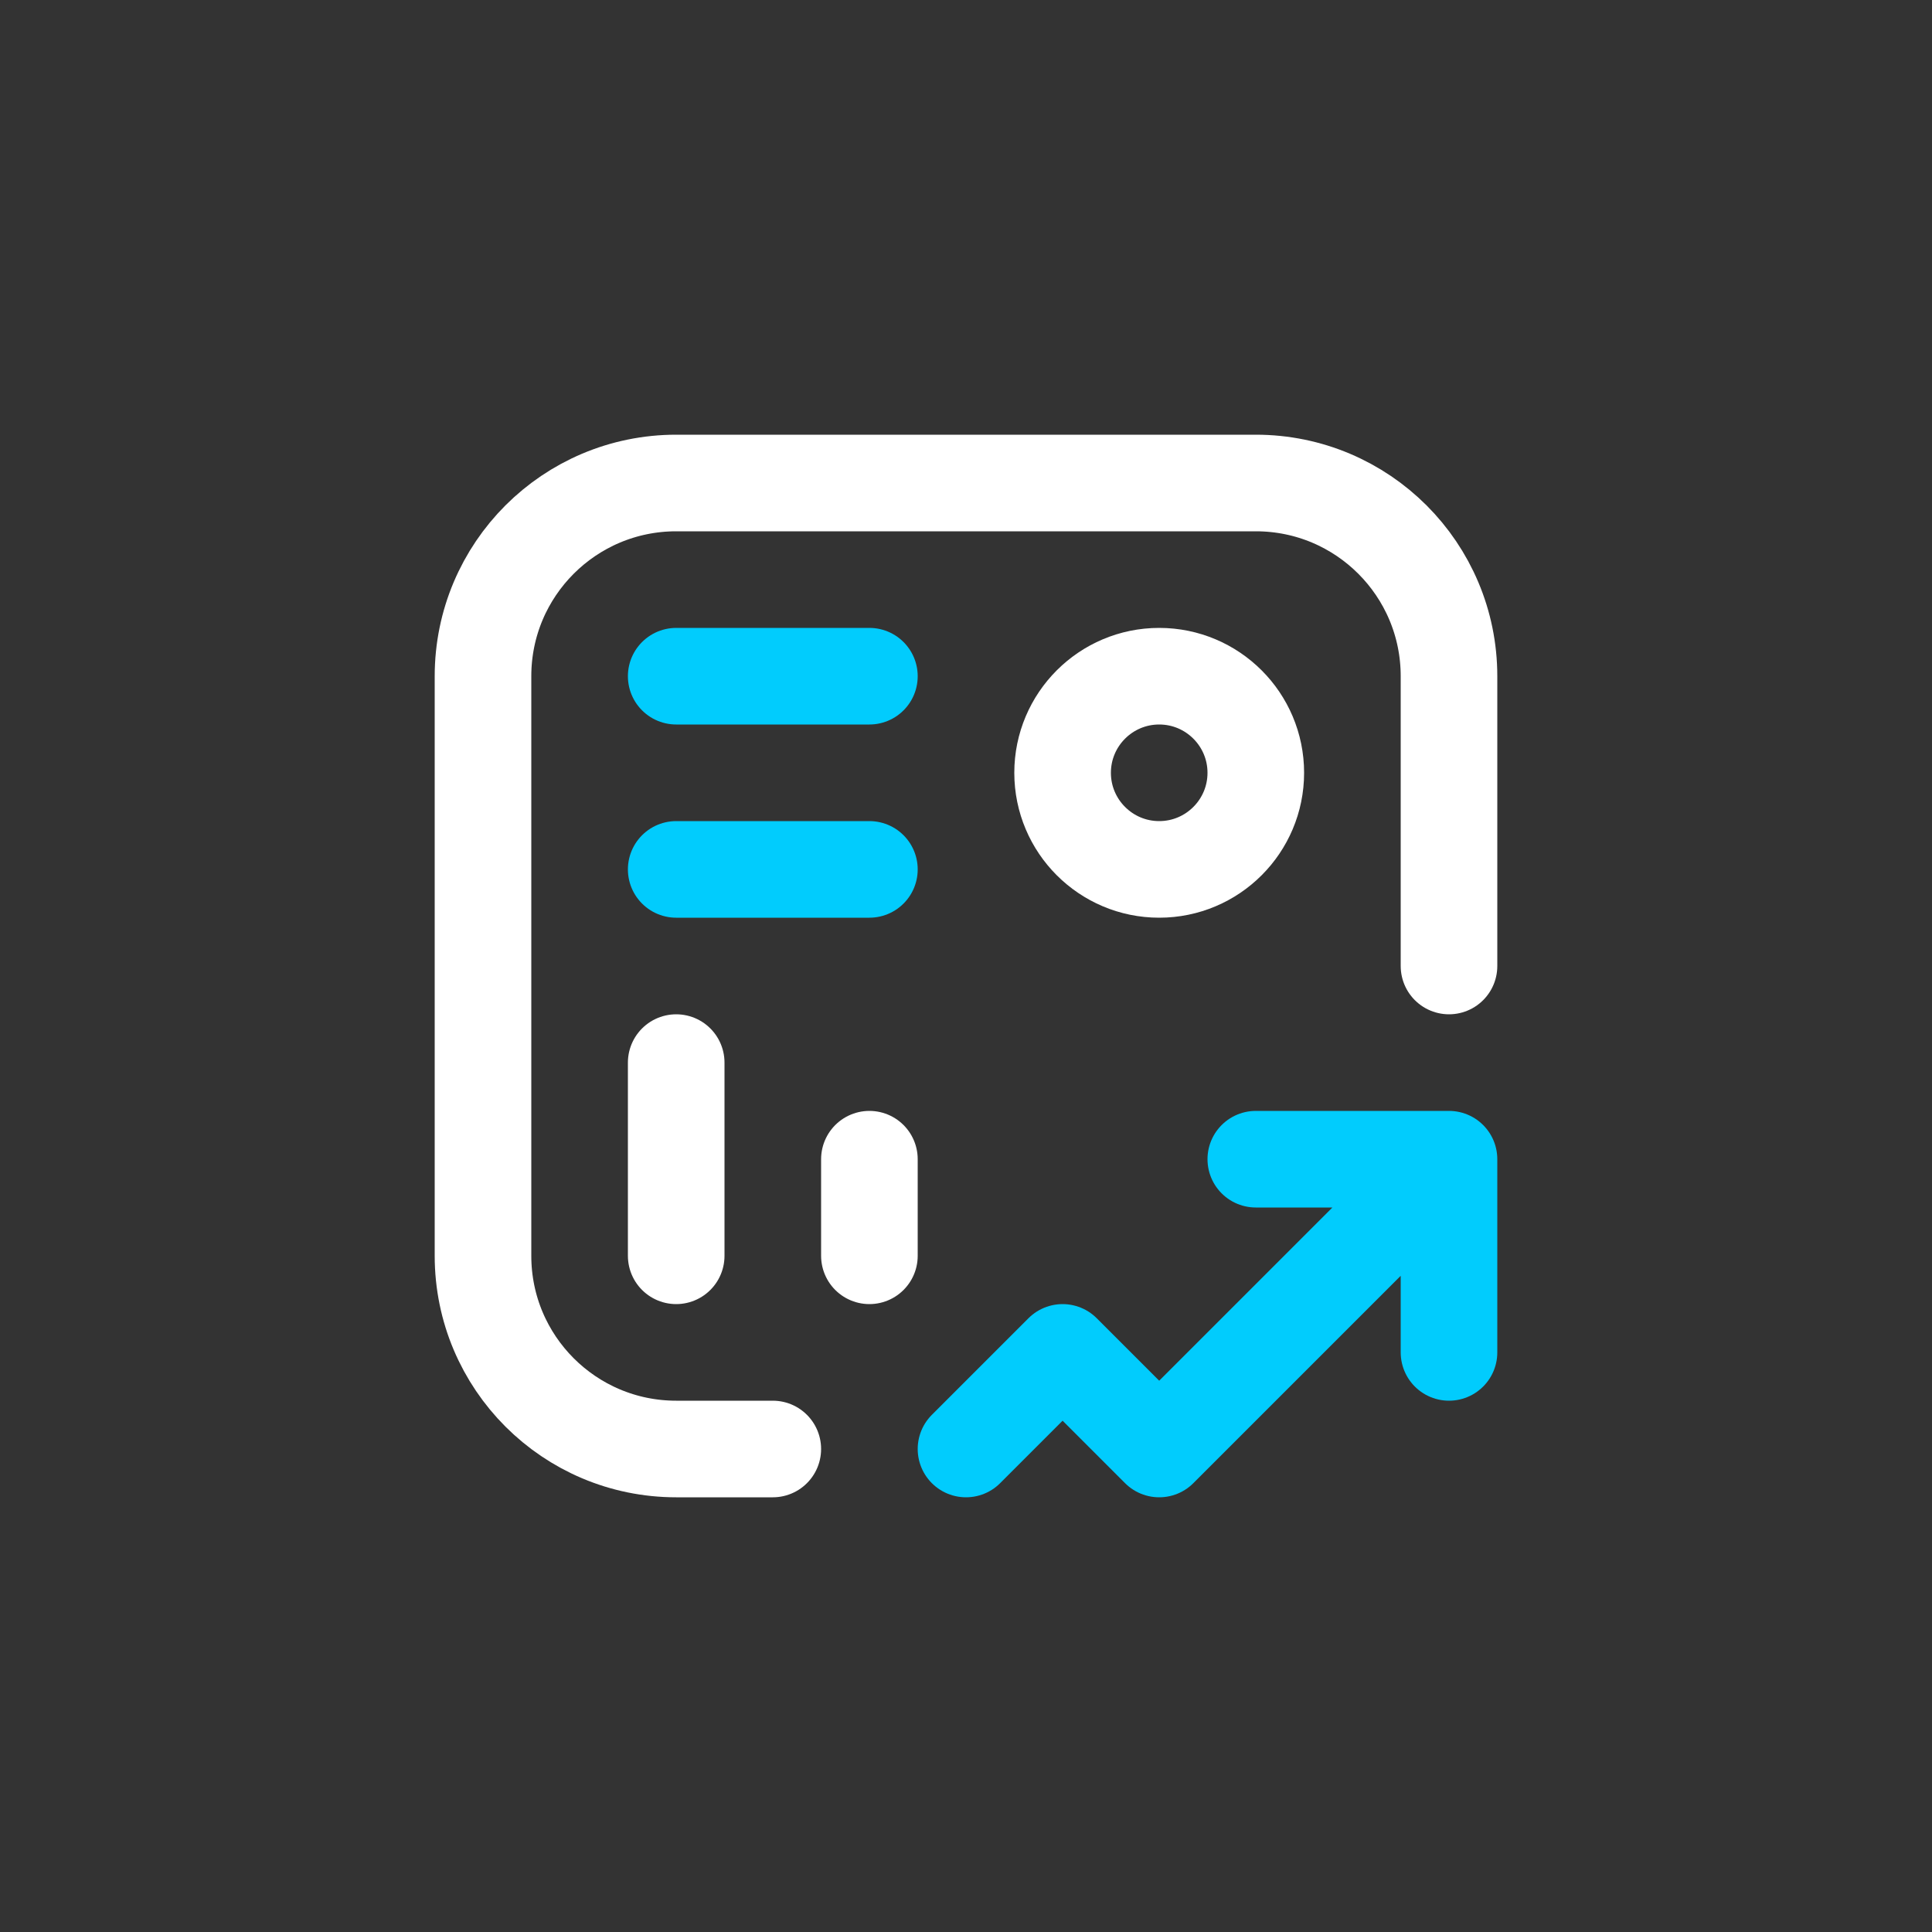 <svg width="20" height="20" viewBox="0 0 20 20" fill="none" xmlns="http://www.w3.org/2000/svg">
<rect x="0" y="0" width="20" height="20" fill="#333333" stroke="none"/>
<path d="M7 7L9 7M7 9L9 9" stroke="#01CCFD" stroke-linecap="round"/>
<path d="M8 15H7C5.895 15 5 14.105 5 13V7C5 5.895 5.895 5 7 5H13C14.105 5 15 5.895 15 7L15 10M7 13L7 11M9 13V12M12 9C11.448 9 11 8.552 11 8C11 7.448 11.448 7 12 7C12.552 7 13 7.448 13 8C13 8.552 12.552 9 12 9Z" stroke="white" stroke-linecap="round"/>
<path d="M10 15L11 14L12 15L15 12M15 12H13M15 12V14" stroke="#01CCFD" stroke-linecap="round" stroke-linejoin="round"/>
</svg>
